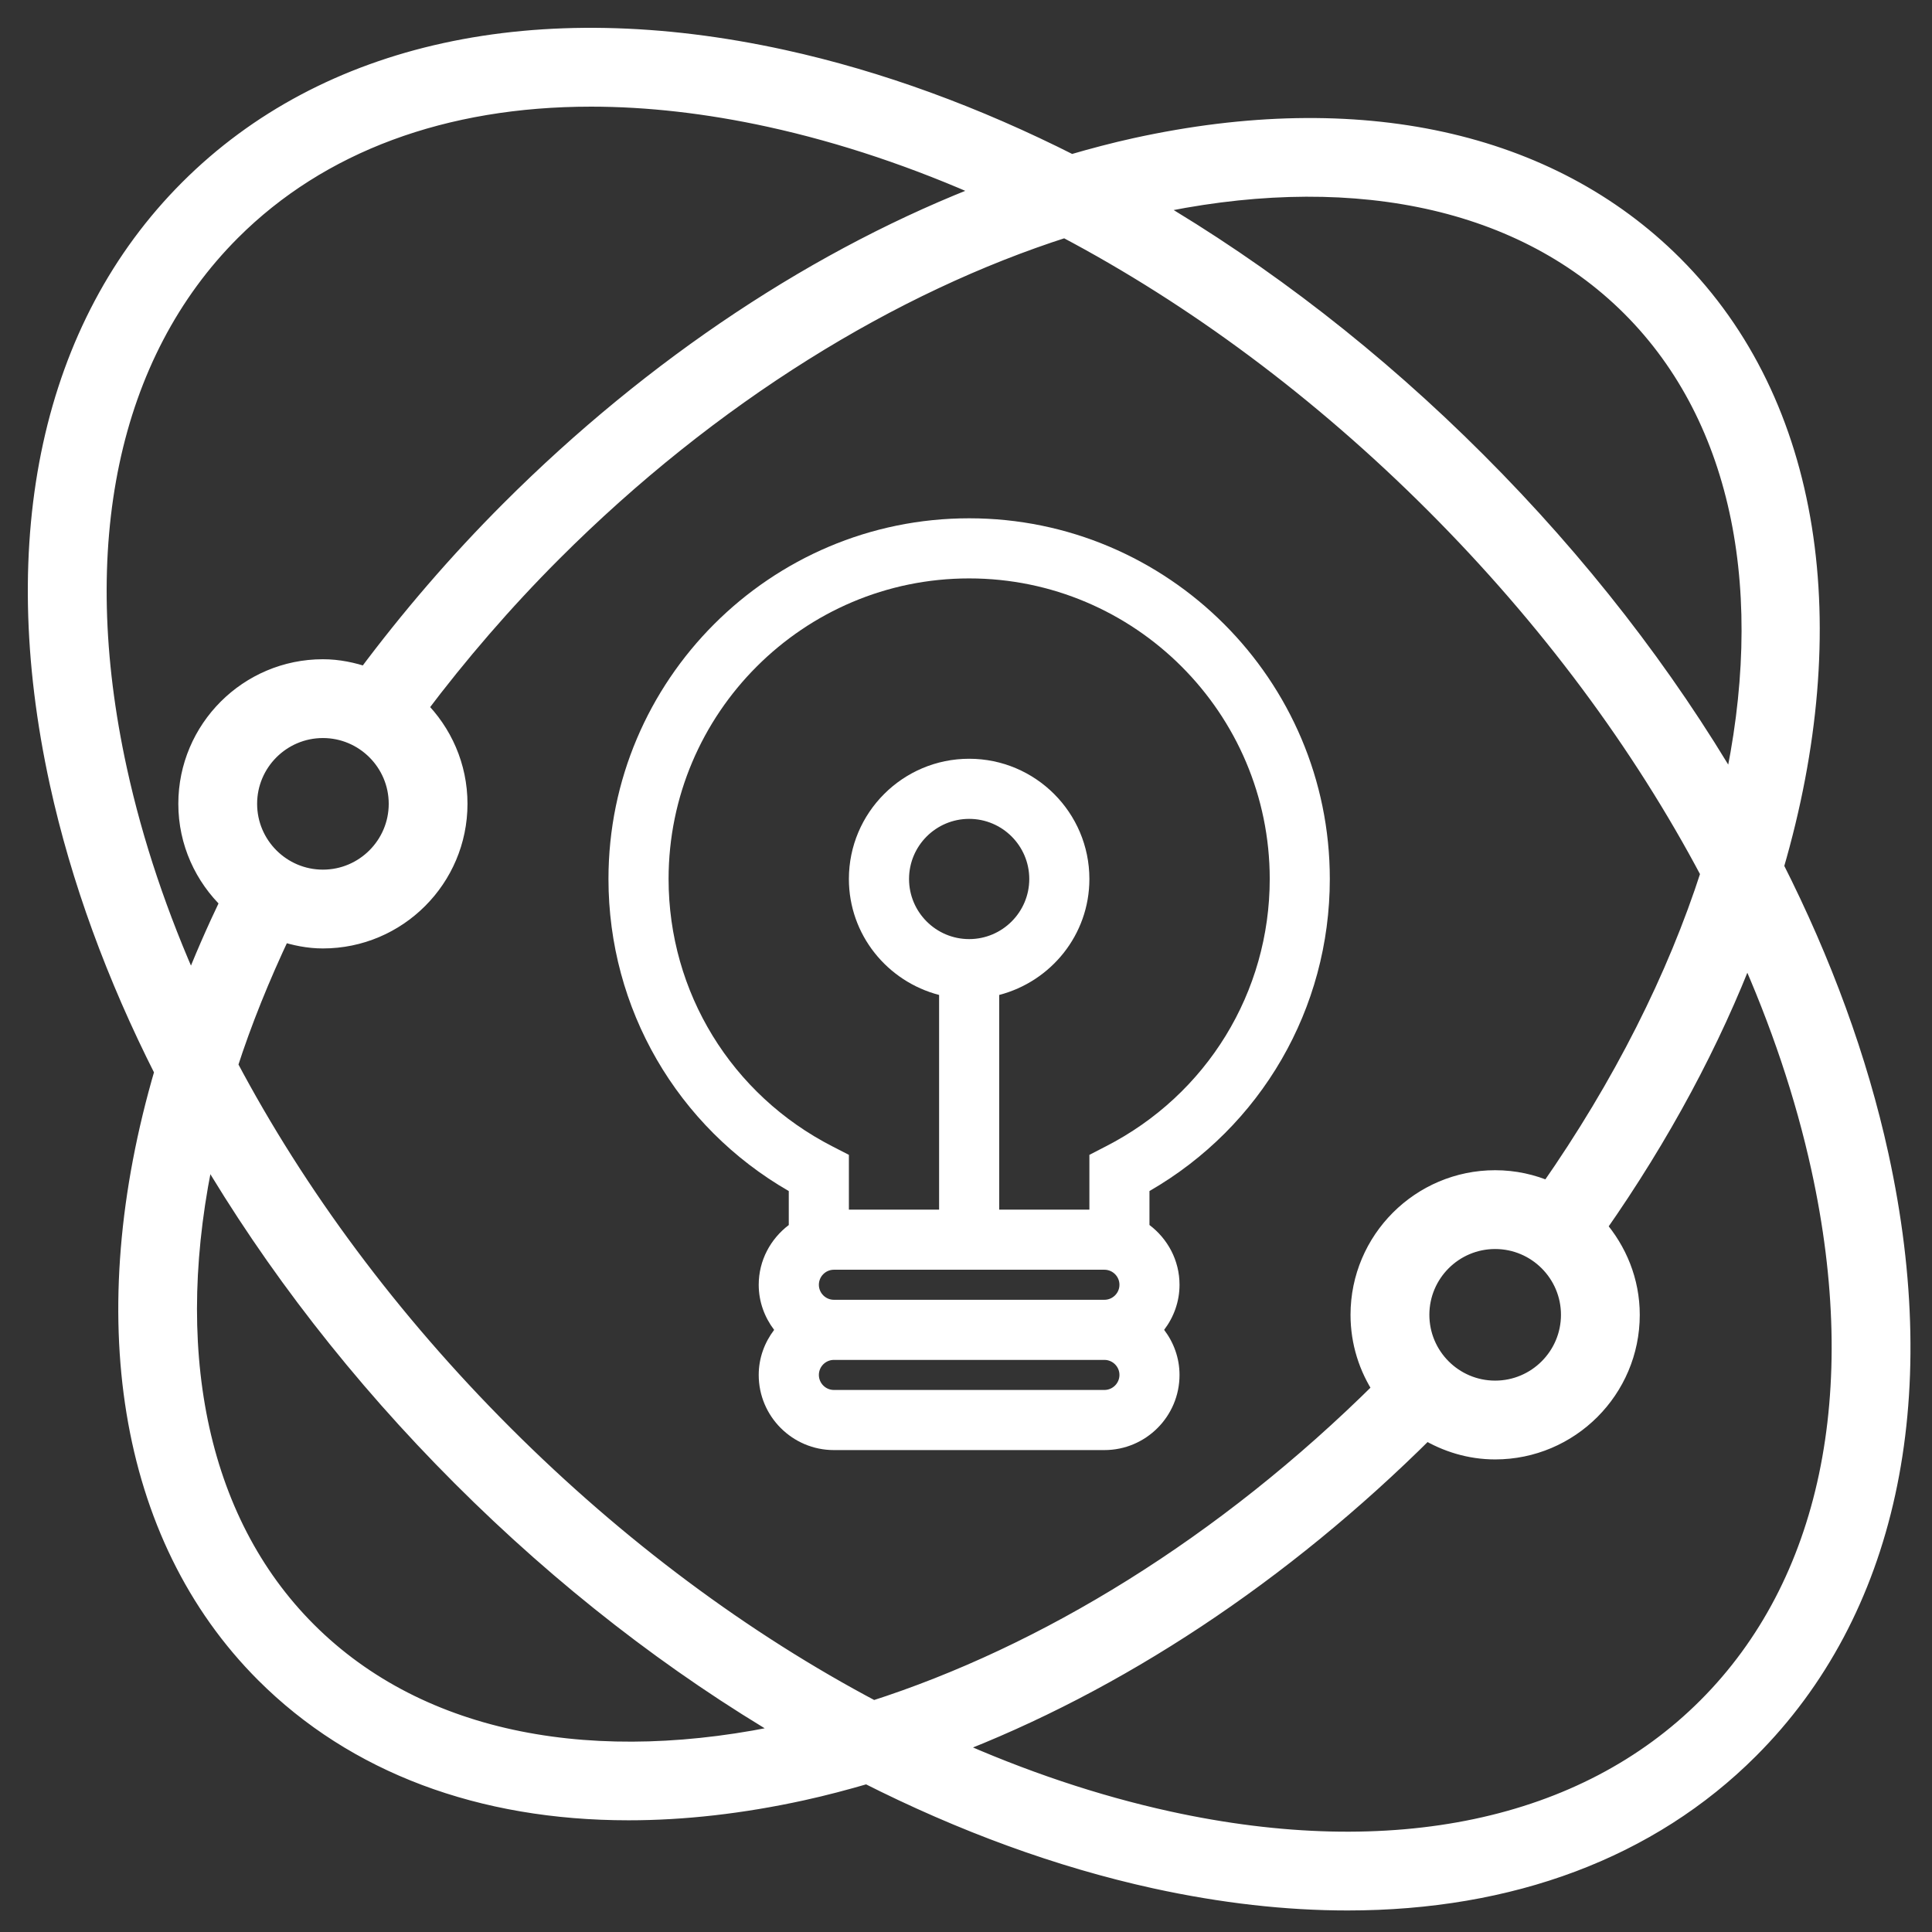 <?xml version="1.0" encoding="UTF-8"?>
<svg width="52px" height="52px" viewBox="0 0 52 52" version="1.1" xmlns="http://www.w3.org/2000/svg" xmlns:xlink="http://www.w3.org/1999/xlink">
    <rect x="0" y="0" width="52" height="52" fill="#333333" stroke="none"/>
    <!-- Generator: sketchtool 51.2 (57519) - http://www.bohemiancoding.com/sketch -->
    <title>F80B5E21-F32E-4B41-88BA-D898D5312197</title>
    <desc>Created with sketchtool.</desc>
    <defs></defs>
    <g id="01-HomePage" stroke="none" stroke-width="1" fill="none" fill-rule="evenodd">
        <g id="homepage-mobile-en" transform="translate(-67, -2113)">
            <g id="03-Workflow" transform="translate(0, 1915)">
                <g id="process" transform="translate(68, 91)">
                    <g id="icon-copy-5" transform="translate(0, 89)">
                        <g id="icon/reserch" transform="translate(0, 19)">
                            <g id="icon/workflow/design">
                                <rect id="Rectangle" x="0" y="0" width="50.287" height="50.287"></rect>
                                <g id="graphic-design-(1)" stroke-width="1" fill-rule="evenodd" fill="#FFFFFF">
                                    <path d="M25.085,12.95 C19.731,12.95 15.377,17.305 15.377,22.658 C15.377,26.148 17.223,29.323 20.23,31.058 L20.23,31.972 C19.742,32.342 19.421,32.922 19.421,33.58 C19.421,34.037 19.579,34.455 19.836,34.794 C19.579,35.132 19.421,35.55 19.421,36.007 C19.421,37.122 20.328,38.029 21.444,38.029 L28.725,38.029 C29.841,38.029 30.747,37.122 30.747,36.007 C30.747,35.55 30.59,35.132 30.333,34.793 C30.59,34.454 30.747,34.037 30.747,33.58 C30.747,32.921 30.427,32.341 29.938,31.971 L29.938,31.057 C32.946,29.322 34.792,26.148 34.792,22.657 C34.793,17.305 30.438,12.95 25.085,12.95 Z M28.725,36.411 L21.444,36.411 C21.222,36.411 21.04,36.229 21.04,36.006 C21.04,35.784 21.222,35.602 21.444,35.602 L28.725,35.602 C28.948,35.602 29.13,35.784 29.13,36.006 C29.13,36.229 28.948,36.411 28.725,36.411 Z M28.725,33.984 L21.444,33.984 C21.222,33.984 21.04,33.802 21.04,33.58 C21.04,33.357 21.222,33.175 21.444,33.175 L28.725,33.175 C28.948,33.175 29.13,33.357 29.13,33.58 C29.13,33.802 28.948,33.984 28.725,33.984 Z M28.761,29.856 L28.321,30.083 L28.321,31.557 L25.894,31.557 L25.894,25.779 C27.286,25.417 28.321,24.161 28.321,22.658 C28.321,20.873 26.869,19.422 25.085,19.422 C23.3,19.422 21.848,20.873 21.848,22.658 C21.848,24.161 22.883,25.417 24.276,25.779 L24.276,31.557 L21.848,31.557 L21.848,30.083 L21.408,29.857 C18.686,28.464 16.995,25.705 16.995,22.658 C16.995,18.197 20.624,14.568 25.085,14.568 C29.545,14.568 33.175,18.197 33.175,22.658 C33.175,25.706 31.483,28.464 28.761,29.856 Z M25.085,24.276 C24.192,24.276 23.467,23.55 23.467,22.658 C23.467,21.766 24.192,21.04 25.085,21.04 C25.977,21.04 26.703,21.766 26.703,22.658 C26.703,23.55 25.977,24.276 25.085,24.276 Z" id="Shape" fill-rule="nonzero"></path>
                                    <path d="M49.581,30.098 C49.014,27.507 48.053,24.892 46.756,22.331 C48.642,15.874 47.805,9.886 44.044,6.126 C40.694,2.777 35.561,1.651 29.58,2.96 C28.998,3.087 28.416,3.242 27.832,3.412 C25.272,2.116 22.659,1.156 20.07,0.589 C13.459,-0.858 7.782,0.383 4.082,4.083 C0.383,7.782 -0.857,13.461 0.588,20.071 C1.155,22.662 2.115,25.277 3.413,27.838 C1.492,34.385 2.404,40.323 6.125,44.044 C8.564,46.483 11.949,47.742 15.917,47.742 C17.399,47.742 18.963,47.566 20.588,47.21 C21.17,47.083 21.752,46.928 22.336,46.758 C24.896,48.054 27.509,49.014 30.098,49.581 C31.898,49.974 33.628,50.169 35.269,50.169 C39.654,50.169 43.394,48.779 46.086,46.086 C49.787,42.388 51.027,36.709 49.581,30.098 Z M42.9,7.27 C45.93,10.301 46.788,15.023 45.632,20.266 C43.81,17.155 41.49,14.156 38.751,11.418 C36.013,8.678 33.014,6.359 29.903,4.537 C35.099,3.393 39.838,4.209 42.9,7.27 Z M2.169,19.725 C0.845,13.672 1.93,8.523 5.226,5.226 C7.606,2.846 10.951,1.619 14.907,1.619 C16.429,1.619 18.042,1.801 19.725,2.169 C21.691,2.6 23.674,3.268 25.636,4.149 C21.095,5.879 16.62,8.833 12.726,12.727 C11.318,14.135 10.024,15.641 8.859,17.204 C8.491,17.078 8.102,16.995 7.691,16.995 C5.684,16.995 4.051,18.628 4.051,20.635 C4.051,21.67 4.489,22.6 5.184,23.263 C4.802,24.061 4.453,24.855 4.152,25.643 C3.269,23.679 2.599,21.694 2.169,19.725 Z M9.714,20.635 C9.714,21.75 8.807,22.658 7.691,22.658 C6.576,22.658 5.669,21.75 5.669,20.635 C5.669,19.521 6.576,18.613 7.691,18.613 C8.807,18.613 9.714,19.521 9.714,20.635 Z M7.27,42.9 C4.28,39.911 3.374,35.223 4.546,29.918 C6.366,33.024 8.683,36.017 11.418,38.751 C14.157,41.491 17.156,43.812 20.269,45.634 C15.071,46.779 10.332,45.963 7.27,42.9 Z M12.562,37.607 C9.505,34.551 6.994,31.167 5.146,27.675 C5.525,26.498 6.011,25.297 6.584,24.085 C6.935,24.198 7.303,24.276 7.691,24.276 C9.698,24.276 11.331,22.643 11.331,20.635 C11.331,19.624 10.915,18.71 10.248,18.049 C11.344,16.593 12.555,15.188 13.871,13.871 C18.14,9.601 23.013,6.631 27.666,5.142 C31.162,6.988 34.548,9.502 37.608,12.562 C40.667,15.621 43.18,19.008 45.028,22.503 C44.125,25.309 42.671,28.211 40.687,31.051 C40.243,30.857 39.756,30.748 39.242,30.748 C37.235,30.748 35.601,32.381 35.601,34.389 C35.601,35.128 35.825,35.814 36.206,36.388 C31.959,40.608 27.125,43.55 22.505,45.028 C19.01,43.181 15.622,40.667 12.562,37.607 Z M41.265,34.388 C41.265,35.504 40.358,36.411 39.242,36.411 C38.126,36.411 37.22,35.504 37.22,34.388 C37.22,33.273 38.126,32.366 39.242,32.366 C40.358,32.366 41.265,33.273 41.265,34.388 Z M44.943,44.943 C41.648,48.239 36.501,49.327 30.444,48.001 C28.479,47.57 26.496,46.902 24.533,46.021 C29.051,44.3 33.503,41.366 37.382,37.501 C37.928,37.829 38.56,38.029 39.242,38.029 C41.249,38.029 42.883,36.396 42.883,34.388 C42.883,33.48 42.537,32.658 41.984,32.02 C43.718,29.545 45.066,27.018 46.018,24.527 C46.9,26.492 47.57,28.477 48.001,30.445 C49.325,36.498 48.239,41.648 44.943,44.943 Z" id="Shape" stroke="#FFFFFF" stroke-width="0.503" fill-rule="nonzero"></path>
                                </g>
                            </g>
                        </g>
                    </g>
                </g>
            </g>
        </g>
    </g>
</svg>